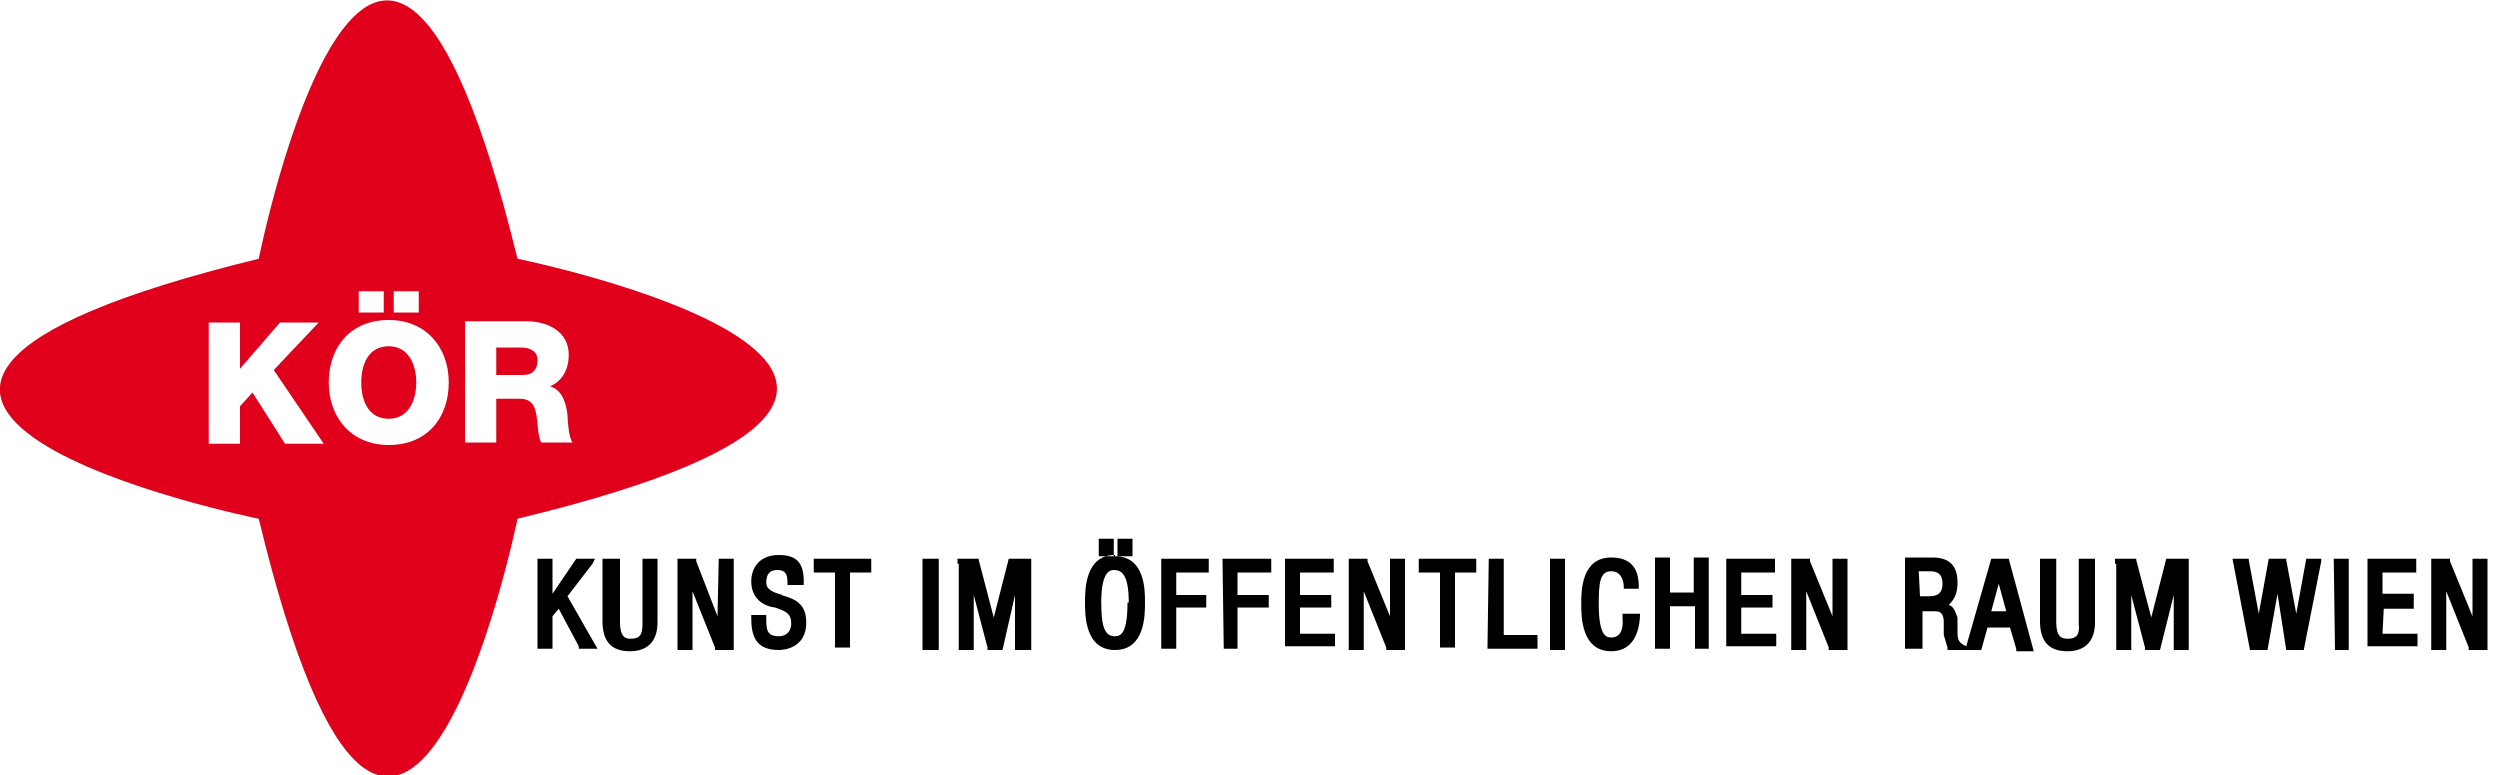 <svg xmlns="http://www.w3.org/2000/svg" viewBox="-1300 1041 200 62" width="200" height="62">
  <path d="M-1266.7 1071.6c0-1.4-.6-2.9-2.2-2.9s-2.2 1.4-2.2 2.9.6 2.9 2.2 2.9 2.2-1.5 2.2-2.9m9.7-1.8c0-.7-.6-1-1.3-1h-2v2.2h2.1c.8 0 1.2-.4 1.2-1.2m1 2.1c1 .3 1.3 1.4 1.4 2.3 0 .4.1 1.8.4 2.2h-2.5c-.2-.3-.3-1.3-.3-1.5-.1-1-.2-2-1.4-2h-1.9v3.5h-2.5v-9.7h4.9c1.7 0 3.4.8 3.4 2.7 0 1.1-.5 2.1-1.5 2.5m-8.1-.3c0 2.8-1.7 5-4.8 5-3 0-4.8-2.2-4.8-5s1.7-5 4.8-5c3 0 4.8 2.2 4.8 5m-2.4-5.6h-2v-1.7h2zm-2.8 0h-2v-1.7h2zm-8.8 4.6l4 5.9h-3.1l-2.6-4.1-1 1.1v3h-2.5v-9.7h2.5v3.7l3.2-3.7h3.1zm19.5-8.9c-11.4-46.5-20.7 0-20.7 0-46.6 11.4 0 20.8 0 20.8 11.2 46.4 20.7 0 20.7 0 46.7-11.3 0-20.8 0-20.8" fill="#e0001b"/>
  <path d="M-1252.6 1086.1l.2-.4h-1.5l-1.9 2.8v-2.8h-1.2v7.2h1.2v-2.6l.5-.6 1.6 3v.2h1.5l-2.4-4.2zm4 4.8c0 .9-.2 1.2-1 1.2-.4 0-.8-.2-.8-1.3v-5.1h-1.4v5c0 1.6.7 2.4 2.2 2.4 1.4 0 2.2-.8 2.2-2.3v-5.1h-1.2zm6-.6l-1.7-4.4v-.2h-1.5v7.3h1.2v-4.7l1.8 4.5v.2h1.5v-7.3h-1.2zm5.2-1.7c-.7-.2-1.3-.4-1.3-1 0-.7.3-1 .9-1 .6 0 .8.3.8 1v.2h1.3v-.3c0-1.5-.6-2.1-2-2.1-1.6 0-2.2 1.1-2.2 2.1 0 1.4 1 2 1.9 2.1.9.3 1.3.5 1.3 1.3 0 .5-.3 1-1 1-1 0-1-.6-1-1.5v-.2h-1.2v.2c0 1.4.3 2.6 2.2 2.6.5 0 2.2-.2 2.2-2.2 0-1.6-1-1.9-2-2.2zm2.5-1.8h1.7v6h1.2v-6h1.7v-1.1h-4.6zm8.7-1.1h1.3v7.3h-1.3zm5.7 4.7l-1.2-4.6v-.1h-1.7v.4h.1v6.9h1.2v-4.4l1.1 4.2v.2h1.2l1-4.4v4.4h1.3v-7.3h-1.8zm9.7-5c-2.4 0-2.4 2.8-2.4 3.8s0 3.8 2.4 3.8 2.4-2.8 2.4-3.8 0-3.7-2.4-3.7zm1 3.8c0 2.4-.5 2.7-1 2.7-.8 0-1.1-.7-1.1-2.7 0-2.3.6-2.6 1-2.6.6 0 1.2.3 1.2 2.6zm-.8-5.1h1.2v1.4h-1.2zm-1.5 0h1.2v1.4h-1.2zm5 8.8h1.2v-3.3h2.4v-1h-2.4v-1.8h2.6v-1.1h-3.8zm5 0h1.1v-3.3h2.5v-1h-2.5v-1.8h2.7v-1.1h-3.9zm6.1-3.3h2.5v-1h-2.5v-1.8h2.7v-1.1h-3.9v7h4v-1h-2.8zm7.2.7l-1.8-4.4v-.2h-1.5v7.3h1.2v-4.7l1.8 4.5v.2h1.5v-7.3h-1.2zm2.3-3.5h1.7v6h1.2v-6h1.7v-1.1h-4.6zm6.8-1.1h-1.2l-.1 7v.2h4v-1.1h-2.7zm3.7 0h1.2v7.3h-1.2zm5.8 4.7c.1 1-.2 1.6-.9 1.6-.5 0-1-.3-1-2.7 0-1.7.1-2.6 1-2.6.8 0 1 .8 1 1.2v.2h1.2v-.2c0-1.5-.7-2.3-2.2-2.3-2.4 0-2.4 2.7-2.4 3.7s0 3.8 2.4 3.8c1.4 0 2.2-1 2.3-2.8v-.2h-1.4zm5.7-2h-1.9v-2.8h-1.2v7.3h1.2v-3.4h2v3.4h1.1v-7.3h-1.2zm3.8 1.2h2.5v-1h-2.5v-1.8h2.7v-1.1h-3.9v7h4v-1h-2.8zm7.3.7l-1.8-4.4v-.2h-1.5v7.3h1.2v-4.7l1.8 4.5v.2h1.5v-7.3h-1.2zm14.1-4.6h-1.4l-2 7-.2-.1c-.3-.2-.5-.3-.5-1v-1.2c-.2-.5-.3-.9-.7-1 .5-.5.7-1 .7-1.8 0-1.3-.6-2-2-2h-2.2v7.3h1.4v-3h.9c.4 0 .7 0 .8.7v1.2l.3 1v.2h2.7l.5-1.8h1.8l.5 1.7v.2h1.4zm-.2 4.2h-1.2l.6-2.2zm-7-3.2h.9c.7 0 1 .3 1 1 0 1-.7 1-1.2 1h-.6zm12.8 4.2c.1.9-.2 1.2-.9 1.2-.5 0-.9-.2-.9-1.3v-5.1h-1.3v5c0 1.6.7 2.4 2.2 2.4 1.4 0 2.2-.8 2.2-2.3v-5.1h-1.3zm5.8-.5l-1.2-4.6v-.1h-1.7v.4h.1v6.9h1.2v-4.4l1.1 4.2v.2h1.2l1.1-4.4v4.4h1.2v-7.3h-1.8zm13.6-4.7h-1.2l-.8 4.4-.8-4.3v-.1h-1.4l-.8 4.4-.8-4.3v-.1h-1.3l1.4 7.3h1.4l.8-4.5.7 4.5h1.4l1.4-7.1zm1 0h1.2v7.3h-1.1zm4 4h2.4v-1.2h-2.5v-1.7h2.7v-1.1h-3.9v7h4v-1h-2.8zm7.1-4v4.6l-1.8-4.4v-.2h-1.5v7.3h1.2v-4.7l1.8 4.5v.2h1.5v-7.3z"/>
</svg>
